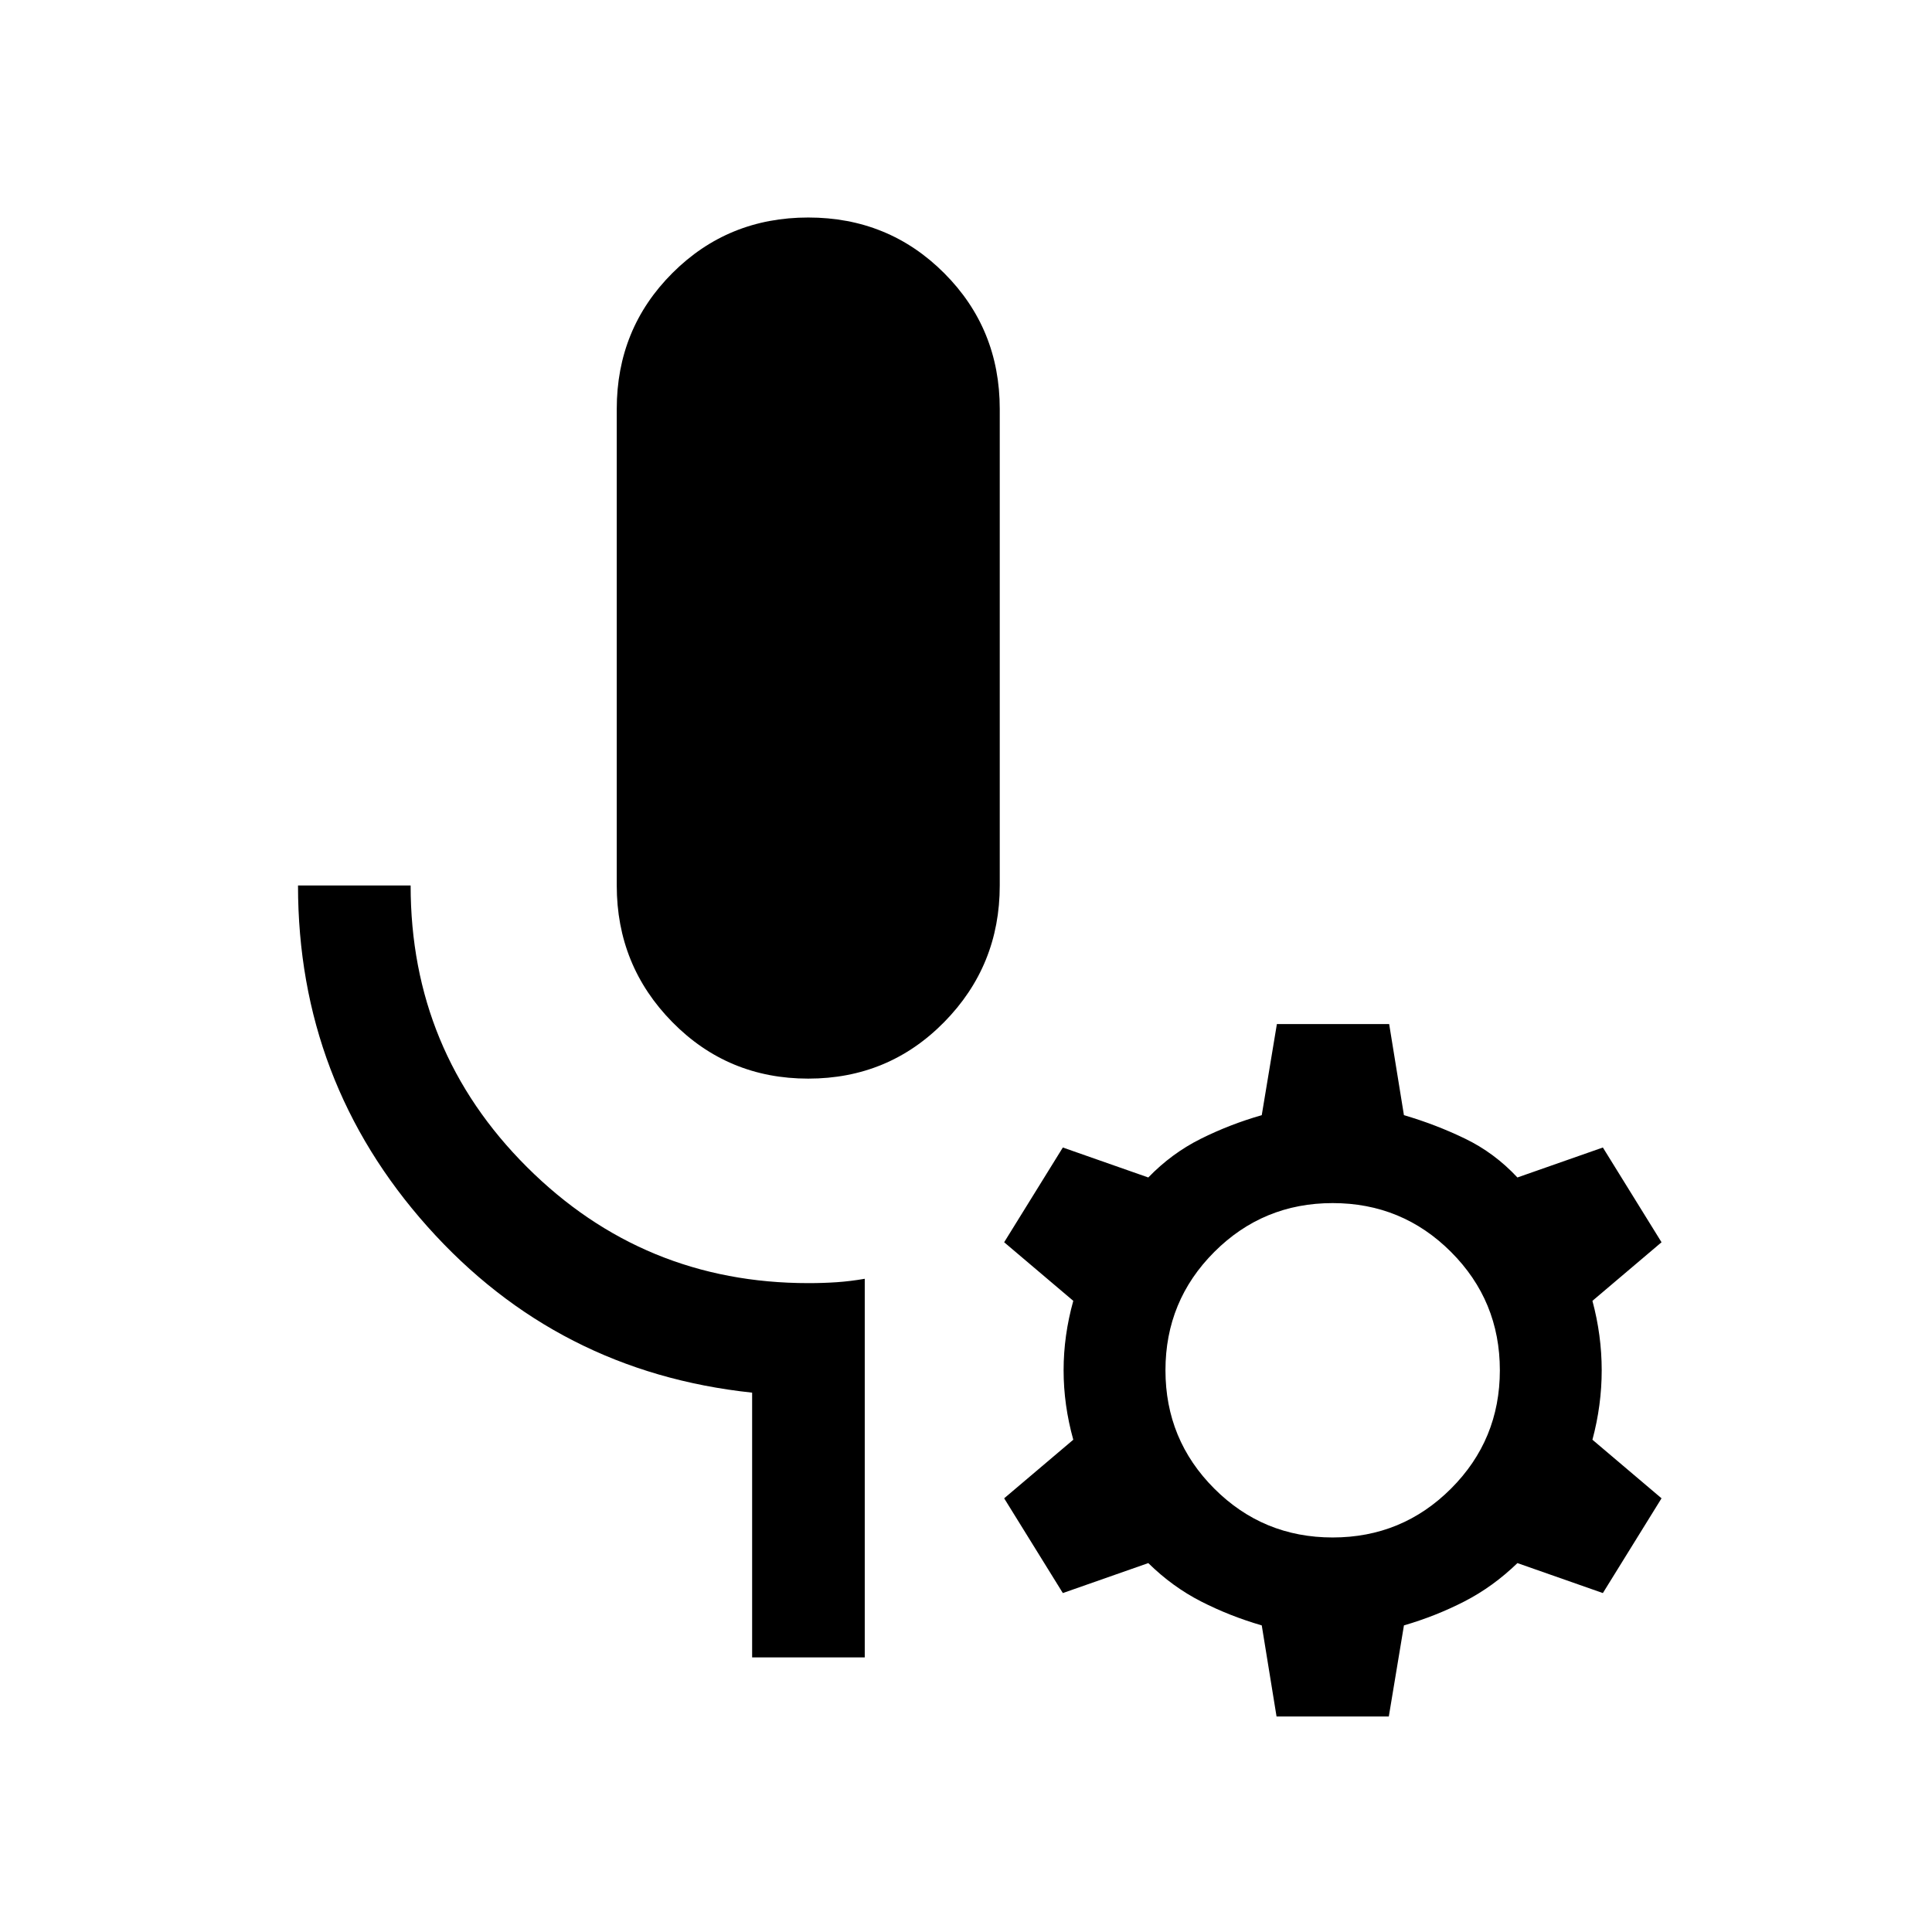<svg xmlns="http://www.w3.org/2000/svg" height="24" viewBox="0 -960 960 960" width="24"><path d="M401.62-424.04q-39.91 0-67.53-28.07-27.63-28.07-27.63-67.89v-236.77q0-39.9 27.63-67.53 27.62-27.62 67.53-27.62 39.9 0 67.52 27.62 27.63 27.63 27.63 67.53V-520q0 39.82-27.63 67.89-27.62 28.07-67.52 28.07Zm28.07 287.58h-55.96V-268q-96.88-10.31-161.27-82.45Q148.08-422.6 148.08-520h55.96q0 82.24 57.81 139.91 57.82 57.67 139.86 57.67 7.34 0 14.12-.46 6.78-.47 13.86-1.7v188.12Zm204.62 29.38-7.35-45.27q-15.89-4.61-30.16-11.9-14.26-7.29-26.22-19.06l-42.46 14.89-29.16-47.08 34.35-29.11q-4.81-17.26-4.81-34.51 0-17.25 4.81-34.5l-34.35-29.11 29.16-47.08 42.46 14.89q11.57-11.96 26.03-19.19 14.46-7.22 30.35-11.77l7.52-45.27h55.79l7.34 45.27q15.76 4.61 30.34 11.65 14.59 7.04 26.05 19.31l42.46-14.89 29.15 47.08-34.34 29.11q4.61 17.16 4.61 34.5 0 17.35-4.61 34.51l34.34 29.11-29.15 47.08L754-183.31q-12.16 11.77-26.36 19.06-14.2 7.29-30.03 11.9l-7.52 45.27h-55.78Zm27.88-88.96q34.54 0 58.81-24.27 24.27-24.27 24.27-58.81 0-34.53-24.27-58.8-24.27-24.27-58.81-24.27-34.54 0-58.81 24.27-24.27 24.27-24.27 58.8 0 34.54 24.27 58.81 24.27 24.27 58.81 24.27Z"/></svg>